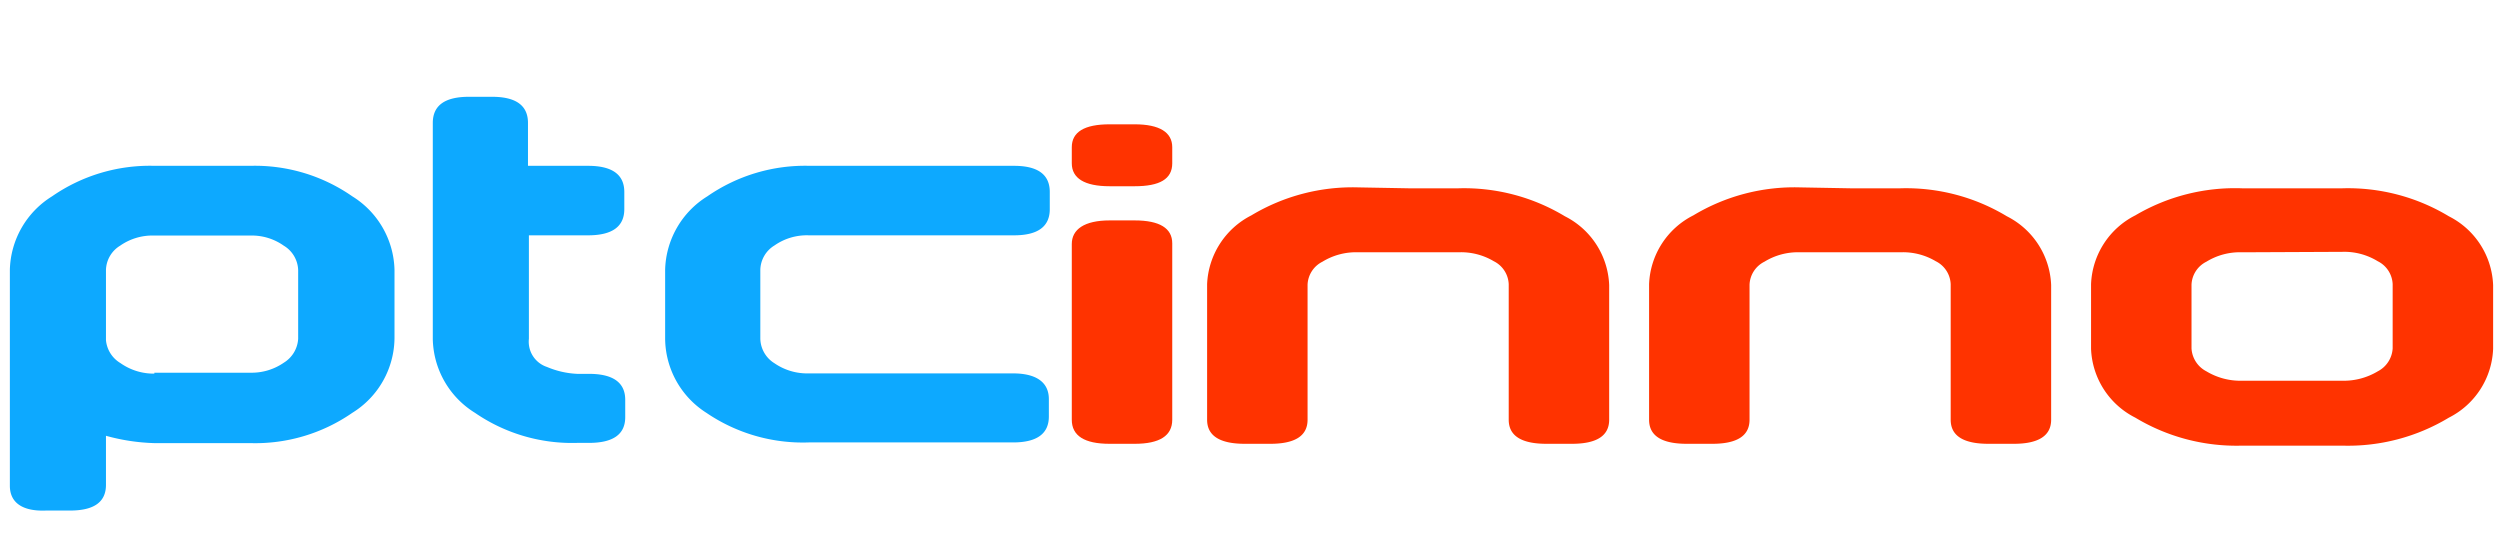 <svg xmlns="http://www.w3.org/2000/svg" viewBox="0 0 109 24"><defs><style>.cls-1{fill:#0da9ff;}.cls-2{fill:#f30;}</style></defs><title>logo</title><g id="Layer_3" data-name="Layer 3"><path class="cls-1" d="M4.62,19v2.14c0,.75-.52,1.12-1.57,1.12H2C1,22.3.43,21.93.43,21.18V11.76a3.88,3.88,0,0,1,1.84-3.2A7.48,7.48,0,0,1,6.73,7.23h4.19a7.43,7.43,0,0,1,4.44,1.33,3.88,3.88,0,0,1,1.84,3.2v3A3.87,3.87,0,0,1,15.36,18a7.43,7.43,0,0,1-4.44,1.32H6.73A8.77,8.77,0,0,1,4.62,19Zm2.11-2.75h4.19a2.47,2.47,0,0,0,1.46-.44A1.31,1.31,0,0,0,13,14.77v-3a1.29,1.29,0,0,0-.63-1.06,2.41,2.41,0,0,0-1.46-.44H6.73a2.46,2.46,0,0,0-1.49.44,1.28,1.28,0,0,0-.62,1.06v3.06a1.3,1.3,0,0,0,.63,1A2.51,2.51,0,0,0,6.73,16.29Z"/><path class="cls-1" d="M23.06,14.77A1.16,1.16,0,0,0,23.85,16a3.81,3.81,0,0,0,1.32.3h.51c1.05,0,1.58.38,1.58,1.13v.76c0,.75-.53,1.12-1.58,1.12h-.51A7.47,7.47,0,0,1,20.71,18a3.87,3.87,0,0,1-1.84-3.21V5.36c0-.76.52-1.14,1.58-1.14h1c1.05,0,1.57.38,1.57,1.14V7.23h2.62c1.05,0,1.58.38,1.58,1.14v.75c0,.76-.53,1.14-1.58,1.14H23.06Z"/><path class="cls-1" d="M29,11.76a3.88,3.88,0,0,1,1.84-3.2,7.48,7.48,0,0,1,4.46-1.33h8.91q1.56,0,1.56,1.14v.75q0,1.14-1.56,1.14H35.26a2.46,2.46,0,0,0-1.49.44,1.28,1.28,0,0,0-.62,1.06v3a1.29,1.29,0,0,0,.62,1.08,2.52,2.52,0,0,0,1.49.44h8.91c1,0,1.56.38,1.56,1.12v.76c0,.75-.52,1.13-1.56,1.13H35.26A7.47,7.47,0,0,1,30.8,18,3.87,3.87,0,0,1,29,14.77Z"/><path class="cls-2" d="M48.38,5.42h1.09c1.09,0,1.64.35,1.64,1v.7c0,.69-.55,1-1.64,1H48.38c-1.1,0-1.65-.35-1.65-1v-.7Q46.73,5.42,48.38,5.42Zm0,4.19h1.09c1.09,0,1.64.34,1.64,1V18.3c0,.7-.55,1.05-1.64,1.05H48.38q-1.65,0-1.65-1.05V10.64C46.73,10,47.28,9.61,48.38,9.61Z"/><path class="cls-2" d="M61.41,8.21h2.18a8.51,8.51,0,0,1,4.64,1.22,3.51,3.51,0,0,1,1.93,3V18.3c0,.7-.54,1.05-1.63,1.05h-1.1q-1.65,0-1.65-1.05V12.39a1.17,1.17,0,0,0-.65-1A2.79,2.79,0,0,0,63.59,11H59.22a2.79,2.79,0,0,0-1.56.41,1.17,1.17,0,0,0-.65,1V18.3c0,.7-.54,1.05-1.63,1.05h-1.1q-1.65,0-1.65-1.05V12.39a3.53,3.53,0,0,1,1.93-3,8.58,8.58,0,0,1,4.66-1.22Z"/><path class="cls-2" d="M80.67,8.21h2.19A8.51,8.51,0,0,1,87.5,9.43a3.51,3.51,0,0,1,1.93,3V18.3c0,.7-.55,1.05-1.63,1.05H86.7q-1.65,0-1.65-1.05V12.39a1.17,1.17,0,0,0-.65-1A2.79,2.79,0,0,0,82.86,11H78.48a2.78,2.78,0,0,0-1.55.41,1.17,1.17,0,0,0-.65,1V18.3c0,.7-.54,1.05-1.63,1.05h-1.1q-1.65,0-1.65-1.05V12.39a3.51,3.51,0,0,1,1.93-3,8.55,8.55,0,0,1,4.65-1.22Z"/><path class="cls-2" d="M97.75,8.21h4.38a8.51,8.51,0,0,1,4.64,1.22,3.51,3.51,0,0,1,1.93,3v2.78a3.51,3.51,0,0,1-1.93,3,8.51,8.51,0,0,1-4.64,1.22H97.75a8.55,8.55,0,0,1-4.65-1.22,3.51,3.51,0,0,1-1.93-3V12.39a3.51,3.51,0,0,1,1.93-3A8.55,8.55,0,0,1,97.75,8.21Zm0,2.79a2.78,2.78,0,0,0-1.55.41,1.17,1.17,0,0,0-.65,1v2.78a1.2,1.2,0,0,0,.65,1,2.87,2.87,0,0,0,1.55.41h4.38a2.88,2.88,0,0,0,1.54-.41,1.2,1.2,0,0,0,.65-1V12.39a1.17,1.17,0,0,0-.65-1,2.79,2.79,0,0,0-1.54-.41Z"/></g></svg>